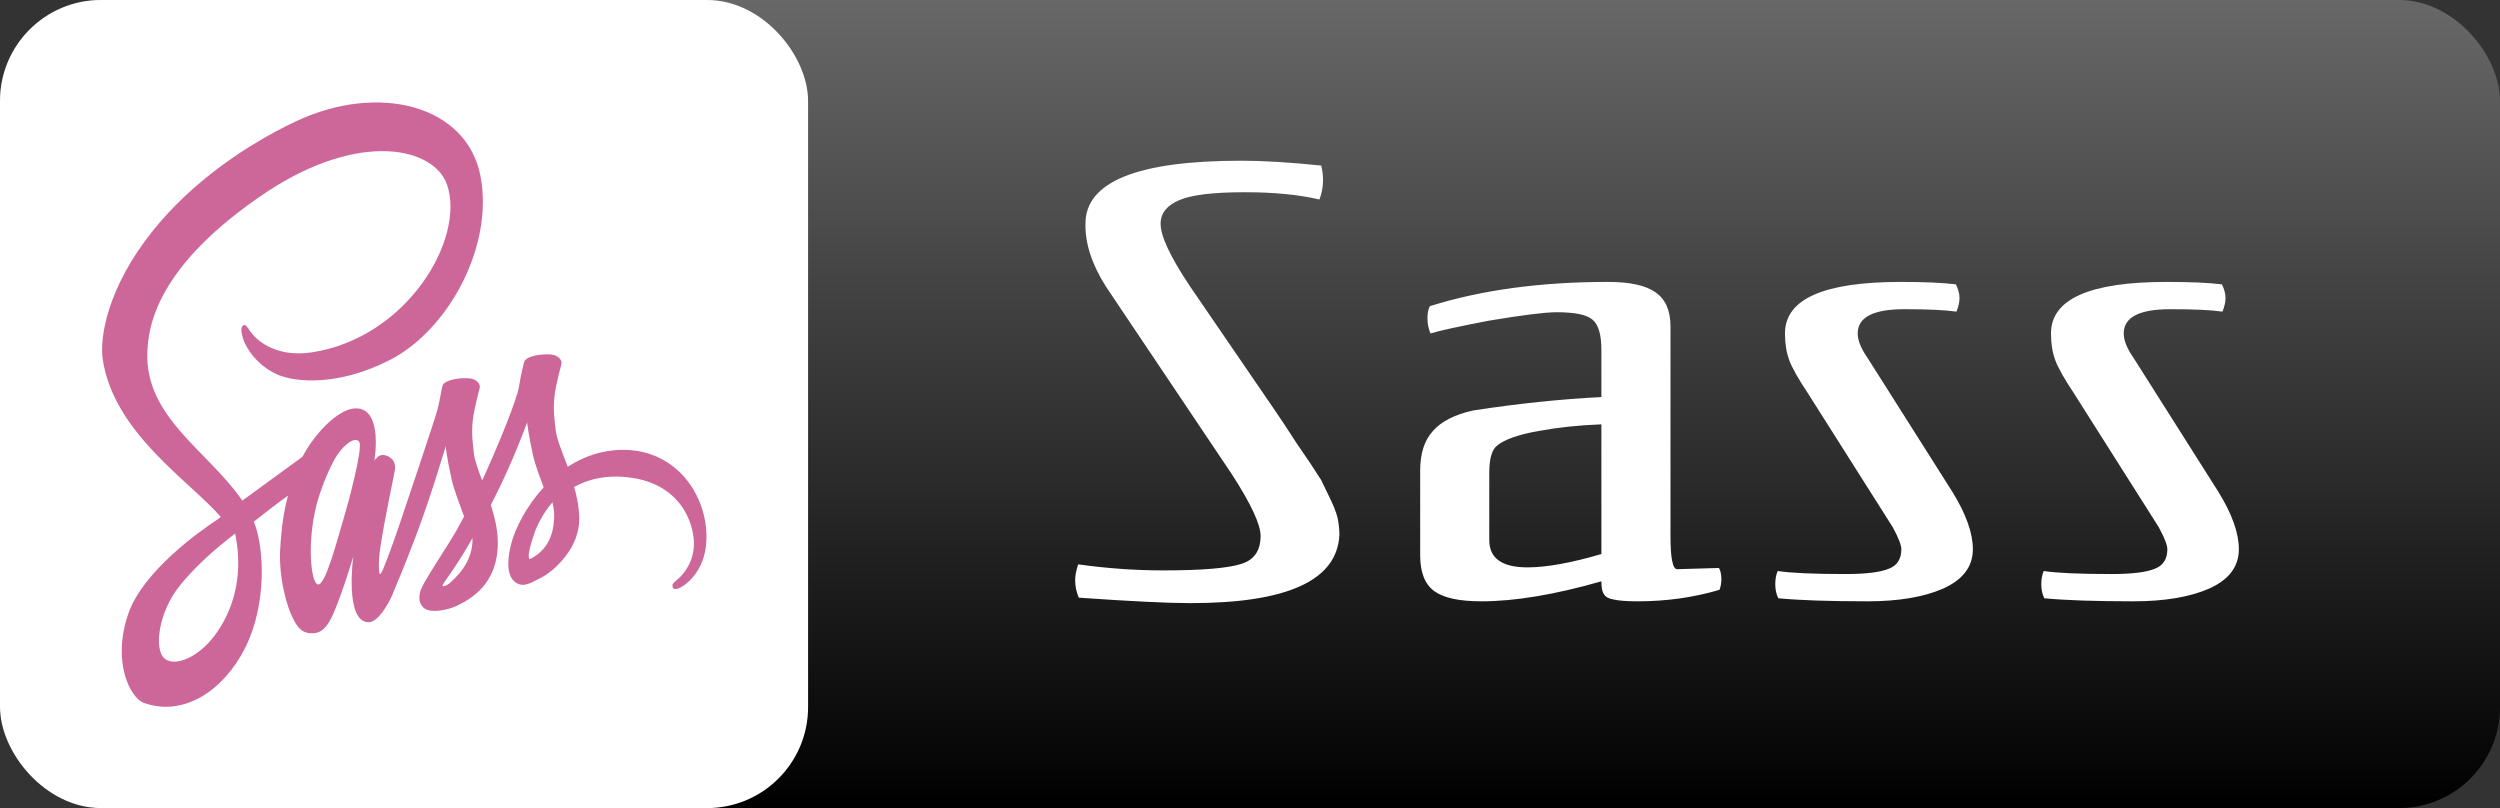 <svg width="99" height="32" viewBox="0 0 99 32" fill="none" xmlns="http://www.w3.org/2000/svg">
<rect x="0" y="0" width="99" height="32" fill="#333333" stroke="none"/>
<rect width="99" height="32" rx="4" fill="url(#paint0_linear_19_173)"/>
<rect width="32" height="32" rx="4" fill="white"/>
<g clip-path="url(#clip0_19_173)">
<path d="M24.651 17.814C23.816 17.82 23.091 18.088 22.483 18.485C22.26 17.896 22.037 17.371 21.998 16.986C21.954 16.538 21.902 16.264 21.954 15.727C22.006 15.191 22.243 14.428 22.238 14.369C22.234 14.311 22.186 14.037 21.705 14.031C21.224 14.025 20.809 14.154 20.761 14.323C20.712 14.492 20.621 14.877 20.559 15.273C20.476 15.856 19.598 17.936 19.095 19.026C18.933 18.601 18.793 18.228 18.763 17.931C18.719 17.482 18.667 17.208 18.719 16.672C18.772 16.136 19.008 15.372 19.003 15.314C18.999 15.255 18.951 14.981 18.47 14.976C17.989 14.97 17.574 15.098 17.526 15.267C17.477 15.436 17.425 15.832 17.325 16.217C17.224 16.602 16.057 20.076 15.751 20.973C15.627 21.337 15.497 21.696 15.362 22.052C15.362 22.052 15.357 22.069 15.344 22.098C15.302 22.21 15.258 22.321 15.213 22.431V22.436C15.148 22.594 15.078 22.739 15.043 22.739C15.016 22.739 14.968 22.32 15.051 21.749C15.226 20.542 15.642 18.665 15.637 18.601C15.637 18.566 15.716 18.24 15.366 18.071C15.025 17.902 14.903 18.181 14.872 18.181C14.841 18.181 14.819 18.28 14.819 18.28C14.819 18.28 15.2 16.171 14.094 16.171C13.403 16.171 12.45 17.179 11.978 18.088C11.441 18.478 10.905 18.868 10.369 19.26C10.111 19.452 9.845 19.645 9.596 19.825C9.578 19.802 9.561 19.773 9.543 19.749C8.205 17.843 5.731 16.497 5.836 13.938C5.875 13.005 6.116 10.557 10.588 7.585C14.269 5.166 17.198 5.836 17.705 7.322C18.43 9.444 16.136 13.384 12.332 13.956C10.881 14.171 10.12 13.425 9.928 13.145C9.727 12.854 9.696 12.836 9.622 12.895C9.499 12.982 9.578 13.245 9.622 13.396C9.735 13.792 10.203 14.492 10.995 14.836C11.694 15.139 13.395 15.308 15.454 14.247C17.757 13.058 19.558 9.753 19.029 6.984C18.5 4.175 15.003 3.248 11.694 4.816C9.727 5.749 7.593 7.218 6.059 9.129C4.236 11.402 3.947 13.379 4.065 14.206C4.49 17.144 7.528 19.056 8.743 20.472C8.682 20.519 8.625 20.56 8.577 20.595C7.969 20.997 5.652 22.611 5.075 24.319C4.42 26.254 5.18 27.642 5.683 27.828C7.244 28.405 8.848 27.368 9.709 25.654C10.57 23.94 10.466 21.714 10.068 20.694C10.063 20.682 10.059 20.67 10.05 20.659C10.208 20.536 10.369 20.408 10.527 20.286C10.816 20.058 11.109 19.838 11.405 19.627C11.257 20.169 11.148 20.816 11.095 21.749C11.029 22.845 11.366 24.267 11.807 24.826C12.004 25.071 12.236 25.077 12.385 25.077C12.9 25.077 13.132 24.506 13.39 23.829C13.705 23.002 13.989 22.04 13.989 22.04C13.989 22.04 13.635 24.64 14.597 24.64C14.946 24.64 15.3 24.034 15.458 23.725V23.73C15.458 23.73 15.467 23.713 15.484 23.672C15.519 23.596 15.541 23.55 15.541 23.55V23.538C15.681 23.212 15.996 22.471 16.463 21.241C17.067 19.656 17.648 17.674 17.648 17.674C17.648 17.674 17.701 18.158 17.88 18.962C17.985 19.435 18.203 19.953 18.378 20.455C18.238 20.717 18.151 20.863 18.151 20.863L18.155 20.869C18.041 21.067 17.919 21.282 17.784 21.492C17.307 22.25 16.739 23.119 16.66 23.369C16.568 23.666 16.59 23.882 16.765 24.057C16.892 24.185 17.119 24.203 17.351 24.185C17.779 24.144 18.081 24.004 18.229 23.917C18.461 23.806 18.732 23.637 18.986 23.387C19.453 22.926 19.738 22.267 19.711 21.399C19.698 20.921 19.58 20.443 19.436 19.994C19.48 19.913 19.519 19.831 19.563 19.749C20.302 18.31 20.874 16.73 20.874 16.73C20.874 16.73 20.927 17.214 21.106 18.018C21.193 18.426 21.373 18.869 21.53 19.3C20.835 20.052 20.407 20.927 20.253 21.498C19.978 22.559 20.192 23.037 20.599 23.148C20.782 23.2 21.045 23.083 21.237 22.973C21.482 22.868 21.77 22.687 22.046 22.419C22.514 21.959 22.964 21.317 22.938 20.449C22.924 20.052 22.846 19.662 22.736 19.283C23.327 18.957 24.087 18.776 25.058 18.927C27.139 19.254 27.55 20.985 27.471 21.714C27.392 22.442 26.955 22.839 26.811 22.961C26.666 23.084 26.619 23.124 26.632 23.212C26.649 23.34 26.719 23.334 26.841 23.311C27.012 23.27 27.934 22.722 27.974 21.381C28.039 19.668 26.815 17.797 24.651 17.814V17.814ZM8.599 25.03C7.908 26.033 6.946 26.412 6.531 26.091C6.085 25.747 6.26 24.267 7.108 23.206C7.624 22.559 8.288 21.958 8.73 21.591C8.831 21.51 8.979 21.393 9.158 21.247C9.189 21.224 9.207 21.212 9.207 21.212L9.311 21.125C9.622 22.64 9.325 23.975 8.599 25.03V25.03ZM13.626 20.472C13.386 21.253 12.883 23.253 12.577 23.142C12.315 23.049 12.153 21.533 12.524 20.035C12.713 19.283 13.11 18.385 13.342 18.036C13.718 17.476 14.133 17.29 14.234 17.517C14.361 17.814 13.775 19.983 13.626 20.472V20.472ZM17.775 23.118C17.674 23.188 17.578 23.235 17.534 23.2C17.504 23.177 17.578 23.083 17.578 23.083C17.578 23.083 18.098 22.337 18.304 21.999C18.422 21.801 18.562 21.568 18.71 21.306V21.381C18.71 22.273 18.063 22.874 17.775 23.118H17.775ZM20.975 22.145C20.901 22.075 20.914 21.842 21.163 21.113C21.259 20.828 21.486 20.35 21.875 19.889C21.919 20.076 21.95 20.256 21.945 20.425C21.941 21.55 21.338 21.97 20.975 22.145Z" fill="#CD6799"/>
</g>
<path d="M45.96 8.86C45.96 8.444 46.208 8.132 46.704 7.924C47.184 7.716 48.048 7.612 49.296 7.612C50.448 7.612 51.432 7.708 52.248 7.9C52.344 7.66 52.392 7.404 52.392 7.132C52.392 6.94 52.368 6.748 52.32 6.556C51.072 6.428 50.016 6.364 49.152 6.364C45.04 6.364 42.984 7.196 42.984 8.86C42.968 9.644 43.24 10.476 43.8 11.356L48.792 18.796C49.544 19.964 49.92 20.772 49.92 21.22C49.92 21.796 49.672 22.164 49.176 22.324C48.648 22.5 47.608 22.588 46.056 22.588C44.952 22.588 43.832 22.508 42.696 22.348C42.616 22.588 42.576 22.796 42.576 22.972C42.576 23.212 42.624 23.444 42.72 23.668C44.784 23.812 46.256 23.884 47.136 23.884C50.992 23.884 52.96 22.98 53.04 21.172C53.04 20.964 53.016 20.74 52.968 20.5C52.904 20.26 52.792 19.98 52.632 19.66C52.472 19.324 52.368 19.108 52.32 19.012C52.08 18.628 51.76 18.148 51.36 17.572C50.976 16.98 50.696 16.556 50.52 16.3L47.136 11.356C46.352 10.188 45.96 9.356 45.96 8.86ZM68.095 23.356C68.143 23.212 68.167 23.076 68.167 22.948C68.167 22.756 68.135 22.604 68.071 22.492L66.415 22.54C66.239 22.54 66.151 22.1 66.151 21.22V12.916C66.151 12.292 65.951 11.844 65.551 11.572C65.167 11.3 64.543 11.164 63.679 11.164C61.007 11.164 58.655 11.484 56.623 12.124C56.559 12.236 56.527 12.396 56.527 12.604C56.527 12.812 56.567 13.012 56.647 13.204C57.015 13.092 57.783 12.924 58.951 12.7C60.295 12.476 61.191 12.364 61.639 12.364C62.359 12.364 62.831 12.46 63.055 12.652C63.295 12.844 63.415 13.244 63.415 13.852V15.724C61.815 15.804 60.127 15.98 58.351 16.252C57.615 16.412 57.079 16.684 56.743 17.068C56.407 17.436 56.239 17.956 56.239 18.628V21.988C56.239 22.66 56.423 23.132 56.791 23.404C57.159 23.676 57.783 23.812 58.663 23.812C59.991 23.812 61.575 23.548 63.415 23.02C63.415 23.26 63.447 23.428 63.511 23.524C63.575 23.636 63.703 23.708 63.895 23.74C64.103 23.788 64.423 23.812 64.855 23.812C65.991 23.812 67.071 23.66 68.095 23.356ZM63.415 21.94C62.215 22.292 61.239 22.468 60.487 22.468C59.479 22.468 58.975 22.108 58.975 21.388V18.724C58.975 18.164 59.079 17.804 59.287 17.644C59.575 17.404 60.119 17.212 60.919 17.068C61.703 16.924 62.535 16.836 63.415 16.804V21.94ZM70.421 23.692C71.269 23.772 72.445 23.812 73.949 23.812C75.181 23.812 76.181 23.644 76.949 23.308C77.733 22.956 78.125 22.436 78.125 21.748C78.125 21.108 77.853 20.348 77.309 19.468L73.949 14.164C73.693 13.796 73.565 13.476 73.565 13.204C73.565 12.564 74.181 12.244 75.413 12.244C76.341 12.244 77.029 12.276 77.477 12.34C77.557 12.132 77.597 11.956 77.597 11.812C77.597 11.636 77.549 11.452 77.453 11.26C76.925 11.196 76.197 11.164 75.269 11.164C72.213 11.164 70.685 11.844 70.685 13.204C70.685 13.604 70.741 13.956 70.853 14.26C70.965 14.564 71.213 15.004 71.597 15.58L74.957 20.884C75.181 21.3 75.293 21.588 75.293 21.748C75.293 22.132 75.133 22.388 74.813 22.516C74.477 22.66 73.901 22.732 73.085 22.732C71.821 22.732 70.925 22.692 70.397 22.612C70.333 22.756 70.301 22.932 70.301 23.14C70.301 23.348 70.341 23.532 70.421 23.692ZM80.955 23.692C81.803 23.772 82.979 23.812 84.483 23.812C85.715 23.812 86.715 23.644 87.483 23.308C88.267 22.956 88.659 22.436 88.659 21.748C88.659 21.108 88.387 20.348 87.843 19.468L84.483 14.164C84.227 13.796 84.099 13.476 84.099 13.204C84.099 12.564 84.715 12.244 85.947 12.244C86.875 12.244 87.563 12.276 88.011 12.34C88.091 12.132 88.131 11.956 88.131 11.812C88.131 11.636 88.083 11.452 87.987 11.26C87.459 11.196 86.731 11.164 85.803 11.164C82.747 11.164 81.219 11.844 81.219 13.204C81.219 13.604 81.275 13.956 81.387 14.26C81.499 14.564 81.747 15.004 82.131 15.58L85.491 20.884C85.715 21.3 85.827 21.588 85.827 21.748C85.827 22.132 85.667 22.388 85.347 22.516C85.011 22.66 84.435 22.732 83.619 22.732C82.355 22.732 81.459 22.692 80.931 22.612C80.867 22.756 80.835 22.932 80.835 23.14C80.835 23.348 80.875 23.532 80.955 23.692Z" fill="white"/>
<defs>
<linearGradient id="paint0_linear_19_173" x1="49.5" y1="-46.5" x2="49.5" y2="32" gradientUnits="userSpaceOnUse">
<stop stop-color="white"/>
<stop offset="1"/>
</linearGradient>
<clipPath id="clip0_19_173">
<rect width="24" height="24" fill="white" transform="translate(4 4)"/>
</clipPath>
</defs>
</svg>
